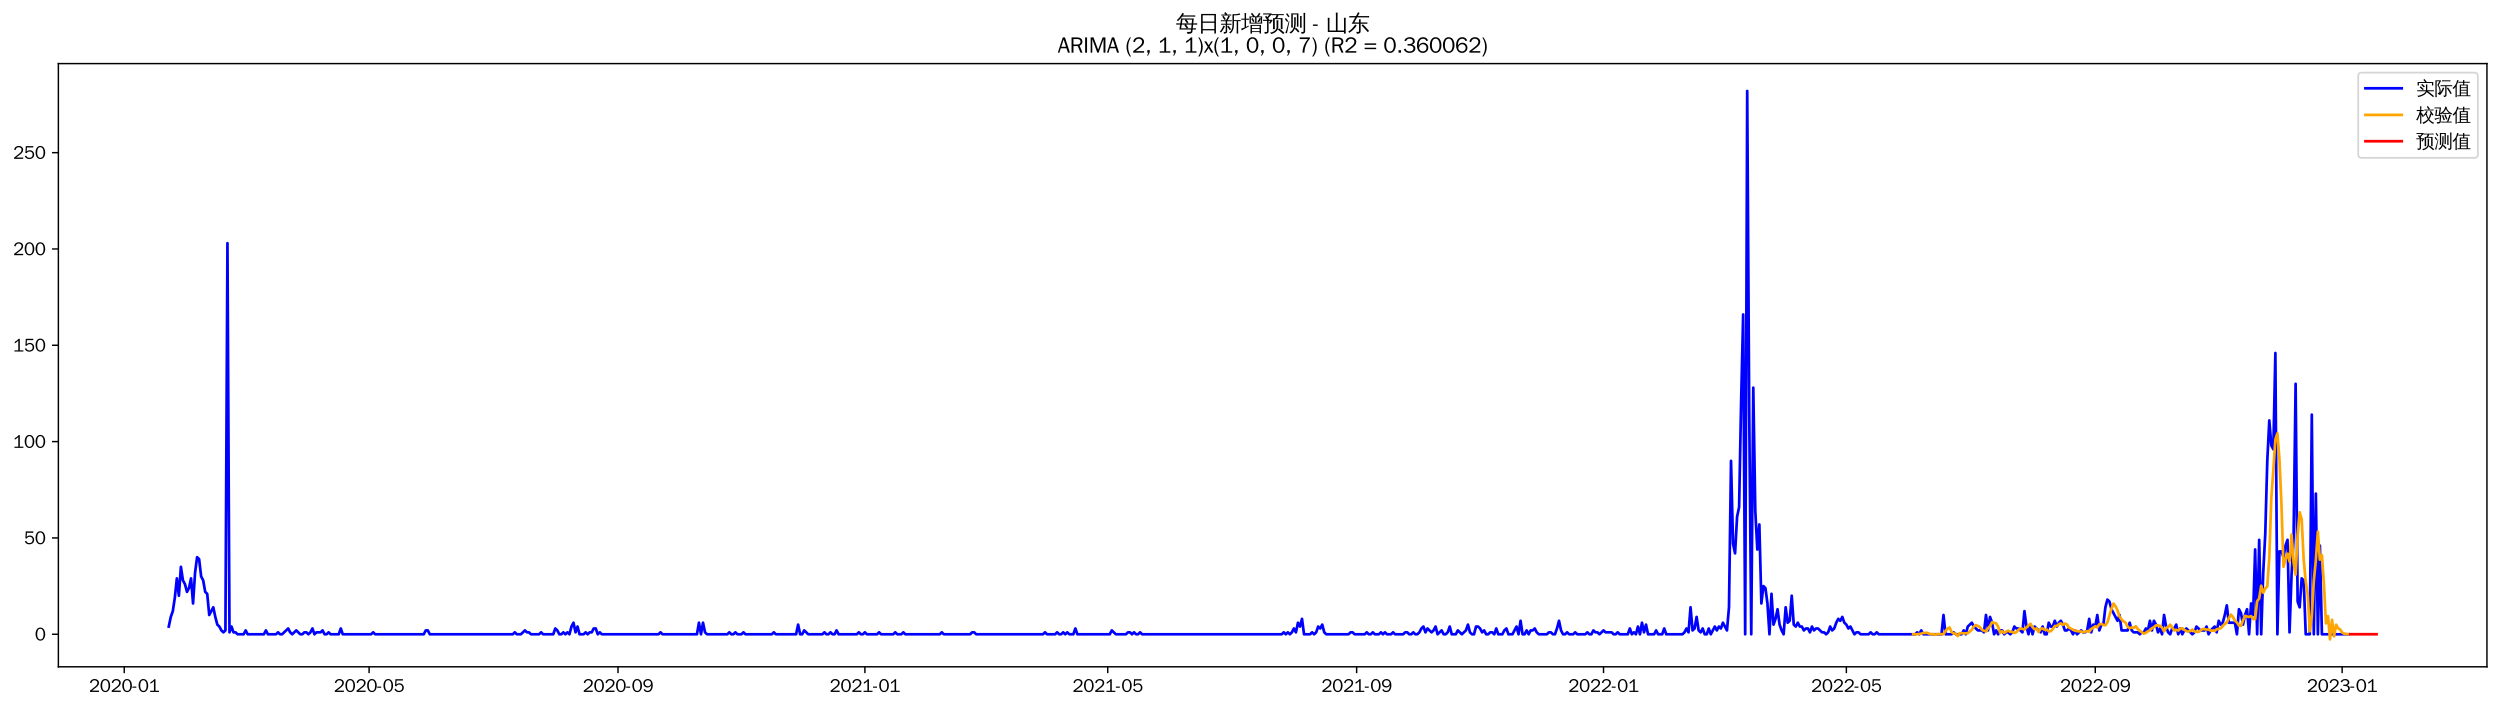 <?xml version="1.0" encoding="utf-8" standalone="no"?>
<!DOCTYPE svg PUBLIC "-//W3C//DTD SVG 1.1//EN"
  "http://www.w3.org/Graphics/SVG/1.1/DTD/svg11.dtd">
<svg xmlns:xlink="http://www.w3.org/1999/xlink" width="1378.591pt" height="390.418pt" viewBox="0 0 1378.591 390.418" xmlns="http://www.w3.org/2000/svg" version="1.1">
 <defs>
  <style type="text/css">*{stroke-linejoin: round; stroke-linecap: butt}</style>
 </defs>
 <g id="figure_1">
  <g id="patch_1">
   <path d="M 0 390.418 
L 1378.591 390.418 
L 1378.591 -0 
L 0 -0 
z
" style="fill: #ffffff"/>
  </g>
  <g id="axes_1">
   <g id="patch_2">
    <path d="M 32.191 367.701 
L 1371.391 367.701 
L 1371.391 35.061 
L 32.191 35.061 
z
" style="fill: #ffffff"/>
   </g>
   <g id="matplotlib.axis_1">
    <g id="xtick_1">
     <g id="line2d_1">
      <defs>
       <path id="mbb21e1fe14" d="M 0 0 
L 0 3.5 
" style="stroke: #000000; stroke-width: 0.8"/>
      </defs>
      <g>
       <use xlink:href="#mbb21e1fe14" x="68.513" y="367.701" style="stroke: #000000; stroke-width: 0.8"/>
      </g>
     </g>
     <g id="text_1">
      <!-- 2020-01 -->
      <g transform="translate(49.024 381.557)scale(0.1 -0.1)">
       <defs>
        <path id="WenQuanYiZenHei-32" d="M 3488 0 
L 369 0 
L 369 456 
L 2150 1850 
Q 2931 2463 2931 3144 
Q 2931 3619 2488 3863 
Q 2231 4013 1931 4013 
Q 1425 4013 1113 3619 
Q 894 3356 881 3013 
L 369 3169 
Q 531 3981 1213 4300 
Q 1544 4456 1950 4456 
Q 2631 4456 3088 4044 
L 3225 3888 
L 3350 3706 
Q 3481 3444 3481 3144 
Q 3481 2313 2519 1569 
L 1069 456 
L 3488 456 
L 3488 0 
z
" transform="scale(0.016)"/>
        <path id="WenQuanYiZenHei-30" d="M 3581 2175 
Q 3581 1288 3169 638 
Q 2713 -63 1938 -63 
Q 1025 -63 563 831 
Q 256 1425 256 2188 
Q 256 3188 700 3819 
Q 1138 4456 1888 4456 
Q 2863 4456 3306 3500 
Q 3581 2925 3581 2175 
z
M 3019 2100 
Q 3019 3356 2500 3806 
L 2350 3919 
Q 2144 4031 1888 4031 
Q 1100 4031 888 2956 
Q 819 2625 819 2225 
Q 819 1013 1338 569 
Q 1588 356 1938 356 
Q 2675 356 2925 1294 
Q 3019 1663 3019 2100 
z
" transform="scale(0.016)"/>
        <path id="WenQuanYiZenHei-2d" d="M 1363 1444 
L 0 1444 
L 0 1844 
L 1363 1844 
L 1363 1444 
z
" transform="scale(0.016)"/>
        <path id="WenQuanYiZenHei-31" d="M 3556 0 
L 488 0 
L 488 406 
L 1800 406 
L 1800 3725 
Q 1231 3125 588 2788 
L 588 3338 
Q 1456 3781 1931 4388 
L 2331 4388 
L 2331 406 
L 3556 406 
L 3556 0 
z
" transform="scale(0.016)"/>
       </defs>
       <use xlink:href="#WenQuanYiZenHei-32"/>
       <use xlink:href="#WenQuanYiZenHei-30" x="59.961"/>
       <use xlink:href="#WenQuanYiZenHei-32" x="119.922"/>
       <use xlink:href="#WenQuanYiZenHei-30" x="179.883"/>
       <use xlink:href="#WenQuanYiZenHei-2d" x="239.844"/>
       <use xlink:href="#WenQuanYiZenHei-30" x="269.824"/>
       <use xlink:href="#WenQuanYiZenHei-31" x="329.785"/>
      </g>
     </g>
    </g>
    <g id="xtick_2">
     <g id="line2d_2">
      <g>
       <use xlink:href="#mbb21e1fe14" x="203.538" y="367.701" style="stroke: #000000; stroke-width: 0.8"/>
      </g>
     </g>
     <g id="text_2">
      <!-- 2020-05 -->
      <g transform="translate(184.048 381.557)scale(0.1 -0.1)">
       <defs>
        <path id="WenQuanYiZenHei-35" d="M 3531 1488 
Q 3531 688 2913 250 
Q 2456 -63 1844 -63 
Q 1175 -63 706 350 
Q 413 613 306 975 
L 781 1131 
Q 1000 538 1569 406 
Q 1706 369 1856 369 
Q 2550 369 2850 869 
Q 3000 1131 3000 1494 
Q 3000 2056 2581 2356 
Q 2319 2538 1969 2538 
Q 1400 2538 1031 2075 
Q 981 2013 938 1938 
L 500 2031 
L 644 4388 
L 3244 4388 
L 3200 3919 
L 1044 3919 
L 950 2500 
Q 1431 2975 2006 2975 
Q 2713 2975 3163 2475 
Q 3531 2063 3531 1488 
z
" transform="scale(0.016)"/>
       </defs>
       <use xlink:href="#WenQuanYiZenHei-32"/>
       <use xlink:href="#WenQuanYiZenHei-30" x="59.961"/>
       <use xlink:href="#WenQuanYiZenHei-32" x="119.922"/>
       <use xlink:href="#WenQuanYiZenHei-30" x="179.883"/>
       <use xlink:href="#WenQuanYiZenHei-2d" x="239.844"/>
       <use xlink:href="#WenQuanYiZenHei-30" x="269.824"/>
       <use xlink:href="#WenQuanYiZenHei-35" x="329.785"/>
      </g>
     </g>
    </g>
    <g id="xtick_3">
     <g id="line2d_3">
      <g>
       <use xlink:href="#mbb21e1fe14" x="340.795" y="367.701" style="stroke: #000000; stroke-width: 0.8"/>
      </g>
     </g>
     <g id="text_3">
      <!-- 2020-09 -->
      <g transform="translate(321.305 381.557)scale(0.1 -0.1)">
       <defs>
        <path id="WenQuanYiZenHei-39" d="M 3544 2300 
Q 3544 1163 3019 513 
Q 2563 -63 1775 -63 
Q 956 -63 563 488 
Q 463 631 394 813 
L 838 975 
Q 1025 494 1550 388 
Q 1656 369 1775 369 
Q 2594 369 2900 1325 
Q 3044 1769 3038 2313 
L 3025 2313 
Q 2675 1638 1944 1544 
Q 1844 1531 1744 1531 
Q 1050 1531 625 2031 
Q 294 2419 294 2963 
Q 294 3656 813 4094 
Q 1238 4456 1819 4456 
Q 2988 4456 3381 3363 
Q 3544 2900 3544 2300 
z
M 2925 2994 
Q 2925 3563 2469 3844 
Q 2206 4006 1863 4006 
Q 1275 4006 988 3563 
Q 844 3344 825 3056 
Q 819 3006 819 2956 
Q 819 2413 1269 2131 
Q 1538 1963 1875 1963 
Q 2363 1963 2681 2350 
Q 2925 2638 2925 2994 
z
" transform="scale(0.016)"/>
       </defs>
       <use xlink:href="#WenQuanYiZenHei-32"/>
       <use xlink:href="#WenQuanYiZenHei-30" x="59.961"/>
       <use xlink:href="#WenQuanYiZenHei-32" x="119.922"/>
       <use xlink:href="#WenQuanYiZenHei-30" x="179.883"/>
       <use xlink:href="#WenQuanYiZenHei-2d" x="239.844"/>
       <use xlink:href="#WenQuanYiZenHei-30" x="269.824"/>
       <use xlink:href="#WenQuanYiZenHei-39" x="329.785"/>
      </g>
     </g>
    </g>
    <g id="xtick_4">
     <g id="line2d_4">
      <g>
       <use xlink:href="#mbb21e1fe14" x="476.935" y="367.701" style="stroke: #000000; stroke-width: 0.8"/>
      </g>
     </g>
     <g id="text_4">
      <!-- 2021-01 -->
      <g transform="translate(457.446 381.557)scale(0.1 -0.1)">
       <use xlink:href="#WenQuanYiZenHei-32"/>
       <use xlink:href="#WenQuanYiZenHei-30" x="59.961"/>
       <use xlink:href="#WenQuanYiZenHei-32" x="119.922"/>
       <use xlink:href="#WenQuanYiZenHei-31" x="179.883"/>
       <use xlink:href="#WenQuanYiZenHei-2d" x="239.844"/>
       <use xlink:href="#WenQuanYiZenHei-30" x="269.824"/>
       <use xlink:href="#WenQuanYiZenHei-31" x="329.785"/>
      </g>
     </g>
    </g>
    <g id="xtick_5">
     <g id="line2d_5">
      <g>
       <use xlink:href="#mbb21e1fe14" x="610.844" y="367.701" style="stroke: #000000; stroke-width: 0.8"/>
      </g>
     </g>
     <g id="text_5">
      <!-- 2021-05 -->
      <g transform="translate(591.354 381.557)scale(0.1 -0.1)">
       <use xlink:href="#WenQuanYiZenHei-32"/>
       <use xlink:href="#WenQuanYiZenHei-30" x="59.961"/>
       <use xlink:href="#WenQuanYiZenHei-32" x="119.922"/>
       <use xlink:href="#WenQuanYiZenHei-31" x="179.883"/>
       <use xlink:href="#WenQuanYiZenHei-2d" x="239.844"/>
       <use xlink:href="#WenQuanYiZenHei-30" x="269.824"/>
       <use xlink:href="#WenQuanYiZenHei-35" x="329.785"/>
      </g>
     </g>
    </g>
    <g id="xtick_6">
     <g id="line2d_6">
      <g>
       <use xlink:href="#mbb21e1fe14" x="748.101" y="367.701" style="stroke: #000000; stroke-width: 0.8"/>
      </g>
     </g>
     <g id="text_6">
      <!-- 2021-09 -->
      <g transform="translate(728.611 381.557)scale(0.1 -0.1)">
       <use xlink:href="#WenQuanYiZenHei-32"/>
       <use xlink:href="#WenQuanYiZenHei-30" x="59.961"/>
       <use xlink:href="#WenQuanYiZenHei-32" x="119.922"/>
       <use xlink:href="#WenQuanYiZenHei-31" x="179.883"/>
       <use xlink:href="#WenQuanYiZenHei-2d" x="239.844"/>
       <use xlink:href="#WenQuanYiZenHei-30" x="269.824"/>
       <use xlink:href="#WenQuanYiZenHei-39" x="329.785"/>
      </g>
     </g>
    </g>
    <g id="xtick_7">
     <g id="line2d_7">
      <g>
       <use xlink:href="#mbb21e1fe14" x="884.241" y="367.701" style="stroke: #000000; stroke-width: 0.8"/>
      </g>
     </g>
     <g id="text_7">
      <!-- 2022-01 -->
      <g transform="translate(864.752 381.557)scale(0.1 -0.1)">
       <use xlink:href="#WenQuanYiZenHei-32"/>
       <use xlink:href="#WenQuanYiZenHei-30" x="59.961"/>
       <use xlink:href="#WenQuanYiZenHei-32" x="119.922"/>
       <use xlink:href="#WenQuanYiZenHei-32" x="179.883"/>
       <use xlink:href="#WenQuanYiZenHei-2d" x="239.844"/>
       <use xlink:href="#WenQuanYiZenHei-30" x="269.824"/>
       <use xlink:href="#WenQuanYiZenHei-31" x="329.785"/>
      </g>
     </g>
    </g>
    <g id="xtick_8">
     <g id="line2d_8">
      <g>
       <use xlink:href="#mbb21e1fe14" x="1018.15" y="367.701" style="stroke: #000000; stroke-width: 0.8"/>
      </g>
     </g>
     <g id="text_8">
      <!-- 2022-05 -->
      <g transform="translate(998.66 381.557)scale(0.1 -0.1)">
       <use xlink:href="#WenQuanYiZenHei-32"/>
       <use xlink:href="#WenQuanYiZenHei-30" x="59.961"/>
       <use xlink:href="#WenQuanYiZenHei-32" x="119.922"/>
       <use xlink:href="#WenQuanYiZenHei-32" x="179.883"/>
       <use xlink:href="#WenQuanYiZenHei-2d" x="239.844"/>
       <use xlink:href="#WenQuanYiZenHei-30" x="269.824"/>
       <use xlink:href="#WenQuanYiZenHei-35" x="329.785"/>
      </g>
     </g>
    </g>
    <g id="xtick_9">
     <g id="line2d_9">
      <g>
       <use xlink:href="#mbb21e1fe14" x="1155.407" y="367.701" style="stroke: #000000; stroke-width: 0.8"/>
      </g>
     </g>
     <g id="text_9">
      <!-- 2022-09 -->
      <g transform="translate(1135.917 381.557)scale(0.1 -0.1)">
       <use xlink:href="#WenQuanYiZenHei-32"/>
       <use xlink:href="#WenQuanYiZenHei-30" x="59.961"/>
       <use xlink:href="#WenQuanYiZenHei-32" x="119.922"/>
       <use xlink:href="#WenQuanYiZenHei-32" x="179.883"/>
       <use xlink:href="#WenQuanYiZenHei-2d" x="239.844"/>
       <use xlink:href="#WenQuanYiZenHei-30" x="269.824"/>
       <use xlink:href="#WenQuanYiZenHei-39" x="329.785"/>
      </g>
     </g>
    </g>
    <g id="xtick_10">
     <g id="line2d_10">
      <g>
       <use xlink:href="#mbb21e1fe14" x="1291.547" y="367.701" style="stroke: #000000; stroke-width: 0.8"/>
      </g>
     </g>
     <g id="text_10">
      <!-- 2023-01 -->
      <g transform="translate(1272.058 381.557)scale(0.1 -0.1)">
       <defs>
        <path id="WenQuanYiZenHei-33" d="M 3588 1231 
Q 3588 494 2875 144 
Q 2450 -63 1925 -63 
Q 1044 -63 556 488 
Q 356 706 256 1000 
L 769 1169 
Q 994 375 1913 375 
Q 2631 375 2900 788 
Q 3019 975 3019 1231 
Q 3019 1638 2638 1881 
Q 2325 2081 1613 2069 
L 1338 2069 
L 1338 2494 
Q 1969 2494 2094 2506 
Q 2325 2544 2463 2613 
Q 2763 2756 2844 3100 
Q 2863 3169 2863 3244 
Q 2863 3744 2381 3944 
L 2163 4006 
Q 2056 4025 1931 4025 
Q 1388 4025 1075 3631 
Q 969 3488 906 3313 
L 419 3456 
Q 675 4150 1400 4369 
Q 1669 4456 1975 4456 
Q 2694 4456 3106 4050 
Q 3419 3744 3419 3275 
Q 3419 2813 3025 2513 
Q 2825 2356 2575 2319 
L 2575 2306 
Q 3181 2213 3450 1769 
Q 3588 1525 3588 1231 
z
" transform="scale(0.016)"/>
       </defs>
       <use xlink:href="#WenQuanYiZenHei-32"/>
       <use xlink:href="#WenQuanYiZenHei-30" x="59.961"/>
       <use xlink:href="#WenQuanYiZenHei-32" x="119.922"/>
       <use xlink:href="#WenQuanYiZenHei-33" x="179.883"/>
       <use xlink:href="#WenQuanYiZenHei-2d" x="239.844"/>
       <use xlink:href="#WenQuanYiZenHei-30" x="269.824"/>
       <use xlink:href="#WenQuanYiZenHei-31" x="329.785"/>
      </g>
     </g>
    </g>
   </g>
   <g id="matplotlib.axis_2">
    <g id="ytick_1">
     <g id="line2d_11">
      <defs>
       <path id="m1dc135c911" d="M 0 0 
L -3.5 0 
" style="stroke: #000000; stroke-width: 0.8"/>
      </defs>
      <g>
       <use xlink:href="#m1dc135c911" x="32.191" y="349.757" style="stroke: #000000; stroke-width: 0.8"/>
      </g>
     </g>
     <g id="text_11">
      <!-- 0 -->
      <g transform="translate(19.194 353.185)scale(0.1 -0.1)">
       <use xlink:href="#WenQuanYiZenHei-30"/>
      </g>
     </g>
    </g>
    <g id="ytick_2">
     <g id="line2d_12">
      <g>
       <use xlink:href="#m1dc135c911" x="32.191" y="296.641" style="stroke: #000000; stroke-width: 0.8"/>
      </g>
     </g>
     <g id="text_12">
      <!-- 50 -->
      <g transform="translate(13.197 300.069)scale(0.1 -0.1)">
       <use xlink:href="#WenQuanYiZenHei-35"/>
       <use xlink:href="#WenQuanYiZenHei-30" x="59.961"/>
      </g>
     </g>
    </g>
    <g id="ytick_3">
     <g id="line2d_13">
      <g>
       <use xlink:href="#m1dc135c911" x="32.191" y="243.524" style="stroke: #000000; stroke-width: 0.8"/>
      </g>
     </g>
     <g id="text_13">
      <!-- 100 -->
      <g transform="translate(7.2 246.952)scale(0.1 -0.1)">
       <use xlink:href="#WenQuanYiZenHei-31"/>
       <use xlink:href="#WenQuanYiZenHei-30" x="59.961"/>
       <use xlink:href="#WenQuanYiZenHei-30" x="119.922"/>
      </g>
     </g>
    </g>
    <g id="ytick_4">
     <g id="line2d_14">
      <g>
       <use xlink:href="#m1dc135c911" x="32.191" y="190.408" style="stroke: #000000; stroke-width: 0.8"/>
      </g>
     </g>
     <g id="text_14">
      <!-- 150 -->
      <g transform="translate(7.2 193.836)scale(0.1 -0.1)">
       <use xlink:href="#WenQuanYiZenHei-31"/>
       <use xlink:href="#WenQuanYiZenHei-35" x="59.961"/>
       <use xlink:href="#WenQuanYiZenHei-30" x="119.922"/>
      </g>
     </g>
    </g>
    <g id="ytick_5">
     <g id="line2d_15">
      <g>
       <use xlink:href="#m1dc135c911" x="32.191" y="137.292" style="stroke: #000000; stroke-width: 0.8"/>
      </g>
     </g>
     <g id="text_15">
      <!-- 200 -->
      <g transform="translate(7.2 140.72)scale(0.1 -0.1)">
       <use xlink:href="#WenQuanYiZenHei-32"/>
       <use xlink:href="#WenQuanYiZenHei-30" x="59.961"/>
       <use xlink:href="#WenQuanYiZenHei-30" x="119.922"/>
      </g>
     </g>
    </g>
    <g id="ytick_6">
     <g id="line2d_16">
      <g>
       <use xlink:href="#m1dc135c911" x="32.191" y="84.175" style="stroke: #000000; stroke-width: 0.8"/>
      </g>
     </g>
     <g id="text_16">
      <!-- 250 -->
      <g transform="translate(7.2 87.604)scale(0.1 -0.1)">
       <use xlink:href="#WenQuanYiZenHei-32"/>
       <use xlink:href="#WenQuanYiZenHei-35" x="59.961"/>
       <use xlink:href="#WenQuanYiZenHei-30" x="119.922"/>
      </g>
     </g>
    </g>
   </g>
   <g id="line2d_17">
    <path d="M 93.063 345.507 
L 94.179 340.196 
L 95.295 337.009 
L 96.411 329.573 
L 97.527 318.949 
L 98.643 328.51 
L 99.759 312.575 
L 100.875 320.012 
L 101.991 322.136 
L 103.107 326.386 
L 104.222 324.261 
L 105.338 318.949 
L 106.454 332.76 
L 107.57 315.762 
L 108.686 307.264 
L 109.802 308.326 
L 110.918 317.887 
L 112.034 320.012 
L 113.15 326.386 
L 114.266 327.448 
L 115.381 339.134 
L 117.613 334.884 
L 118.729 340.196 
L 119.845 344.445 
L 120.961 345.507 
L 122.077 347.632 
L 123.193 348.694 
L 124.309 347.632 
L 125.425 134.105 
L 126.541 348.694 
L 127.656 345.507 
L 128.772 348.694 
L 129.888 348.694 
L 131.004 349.757 
L 134.352 349.757 
L 135.468 347.632 
L 136.584 349.757 
L 145.511 349.757 
L 146.627 347.632 
L 147.743 349.757 
L 152.206 349.757 
L 153.322 348.694 
L 154.438 349.757 
L 155.554 349.757 
L 158.902 346.57 
L 160.018 348.694 
L 161.134 349.757 
L 163.365 347.632 
L 165.597 349.757 
L 166.713 349.757 
L 167.829 348.694 
L 168.945 348.694 
L 170.061 349.757 
L 171.177 348.694 
L 172.293 346.57 
L 173.409 349.757 
L 174.525 348.694 
L 176.756 348.694 
L 177.872 347.632 
L 178.988 349.757 
L 180.104 349.757 
L 181.22 348.694 
L 182.336 349.757 
L 186.8 349.757 
L 187.915 346.57 
L 189.031 349.757 
L 204.654 349.757 
L 205.77 348.694 
L 206.886 349.757 
L 233.668 349.757 
L 234.784 347.632 
L 235.899 347.632 
L 237.015 349.757 
L 282.768 349.757 
L 283.883 348.694 
L 284.999 349.757 
L 287.231 349.757 
L 289.463 347.632 
L 290.579 348.694 
L 291.695 348.694 
L 292.811 349.757 
L 297.274 349.757 
L 298.39 348.694 
L 299.506 349.757 
L 305.086 349.757 
L 306.202 346.57 
L 307.317 347.632 
L 308.433 349.757 
L 309.549 349.757 
L 310.665 348.694 
L 311.781 349.757 
L 312.897 348.694 
L 314.013 349.757 
L 315.129 345.507 
L 316.245 343.383 
L 317.361 348.694 
L 318.477 345.507 
L 319.592 349.757 
L 321.824 349.757 
L 322.94 348.694 
L 324.056 349.757 
L 325.172 348.694 
L 326.288 348.694 
L 327.404 346.57 
L 328.52 346.57 
L 329.636 349.757 
L 330.752 348.694 
L 331.867 349.757 
L 363.113 349.757 
L 364.229 348.694 
L 365.345 349.757 
L 384.315 349.757 
L 385.431 343.383 
L 386.547 349.757 
L 387.663 343.383 
L 388.779 348.694 
L 389.895 349.757 
L 401.054 349.757 
L 402.17 348.694 
L 403.286 349.757 
L 404.401 349.757 
L 405.517 348.694 
L 406.633 349.757 
L 408.865 349.757 
L 409.981 348.694 
L 411.097 349.757 
L 425.604 349.757 
L 426.72 348.694 
L 427.835 349.757 
L 438.995 349.757 
L 440.11 344.445 
L 441.226 349.757 
L 442.342 349.757 
L 443.458 347.632 
L 445.69 349.757 
L 453.501 349.757 
L 454.617 348.694 
L 455.733 349.757 
L 456.849 349.757 
L 457.965 348.694 
L 459.081 349.757 
L 460.197 349.757 
L 461.313 347.632 
L 462.429 349.757 
L 472.472 349.757 
L 473.588 348.694 
L 474.704 349.757 
L 475.819 349.757 
L 476.935 348.694 
L 478.051 349.757 
L 483.631 349.757 
L 484.747 348.694 
L 485.863 349.757 
L 492.558 349.757 
L 493.674 348.694 
L 494.79 349.757 
L 497.022 349.757 
L 498.138 348.694 
L 499.254 349.757 
L 518.224 349.757 
L 519.34 348.694 
L 520.456 349.757 
L 534.963 349.757 
L 536.078 348.694 
L 537.194 348.694 
L 538.31 349.757 
L 575.135 349.757 
L 576.251 348.694 
L 577.367 349.757 
L 581.831 349.757 
L 582.947 348.694 
L 584.062 349.757 
L 585.178 349.757 
L 586.294 348.694 
L 587.41 349.757 
L 588.526 348.694 
L 589.642 349.757 
L 591.874 349.757 
L 592.99 346.57 
L 594.106 349.757 
L 611.96 349.757 
L 613.076 347.632 
L 615.308 349.757 
L 620.887 349.757 
L 622.003 348.694 
L 623.119 348.694 
L 624.235 349.757 
L 625.351 348.694 
L 626.467 349.757 
L 627.583 349.757 
L 628.699 348.694 
L 629.815 349.757 
L 706.812 349.757 
L 707.928 348.694 
L 709.044 349.757 
L 710.16 348.694 
L 711.276 349.757 
L 712.392 348.694 
L 713.508 346.57 
L 714.624 348.694 
L 715.739 343.383 
L 716.855 345.507 
L 717.971 341.258 
L 719.087 349.757 
L 722.435 349.757 
L 723.551 348.694 
L 724.667 349.757 
L 725.783 348.694 
L 726.899 345.507 
L 728.014 346.57 
L 729.13 344.445 
L 730.246 348.694 
L 731.362 349.757 
L 743.637 349.757 
L 744.753 348.694 
L 745.869 348.694 
L 746.985 349.757 
L 752.564 349.757 
L 753.68 348.694 
L 754.796 349.757 
L 755.912 349.757 
L 757.028 348.694 
L 758.144 349.757 
L 760.376 349.757 
L 761.492 348.694 
L 762.608 349.757 
L 763.723 348.694 
L 764.839 349.757 
L 767.071 349.757 
L 768.187 348.694 
L 769.303 349.757 
L 773.767 349.757 
L 774.883 348.694 
L 775.998 348.694 
L 777.114 349.757 
L 778.23 349.757 
L 779.346 348.694 
L 780.462 349.757 
L 781.578 349.757 
L 782.694 348.694 
L 783.81 346.57 
L 784.926 345.507 
L 786.042 348.694 
L 787.158 346.57 
L 789.389 348.694 
L 790.505 347.632 
L 791.621 345.507 
L 792.737 349.757 
L 794.969 347.632 
L 796.085 349.757 
L 797.201 349.757 
L 798.317 348.694 
L 799.432 345.507 
L 800.548 349.757 
L 802.78 349.757 
L 803.896 347.632 
L 806.128 349.757 
L 808.36 347.632 
L 809.476 344.445 
L 810.592 348.694 
L 811.707 349.757 
L 812.823 349.757 
L 813.939 345.507 
L 815.055 345.507 
L 816.171 346.57 
L 817.287 348.694 
L 818.403 347.632 
L 819.519 349.757 
L 820.635 349.757 
L 821.751 348.694 
L 822.867 348.694 
L 823.982 349.757 
L 825.098 346.57 
L 826.214 349.757 
L 828.446 349.757 
L 829.562 347.632 
L 830.678 346.57 
L 831.794 349.757 
L 834.026 349.757 
L 836.257 345.507 
L 837.373 349.757 
L 838.489 342.321 
L 839.605 349.757 
L 840.721 349.757 
L 841.837 347.632 
L 842.953 349.757 
L 844.069 347.632 
L 845.185 347.632 
L 846.301 346.57 
L 847.416 348.694 
L 848.532 349.757 
L 852.996 349.757 
L 854.112 348.694 
L 855.228 348.694 
L 856.344 349.757 
L 857.46 349.757 
L 858.576 346.57 
L 859.691 342.321 
L 860.807 347.632 
L 861.923 349.757 
L 863.039 349.757 
L 864.155 348.694 
L 865.271 349.757 
L 867.503 349.757 
L 868.619 348.694 
L 869.735 349.757 
L 874.198 349.757 
L 875.314 348.694 
L 876.43 349.757 
L 877.546 349.757 
L 878.662 347.632 
L 879.778 348.694 
L 880.894 348.694 
L 882.01 349.757 
L 884.241 347.632 
L 885.357 348.694 
L 888.705 348.694 
L 889.821 349.757 
L 890.937 349.757 
L 892.053 348.694 
L 893.169 349.757 
L 897.632 349.757 
L 898.748 346.57 
L 899.864 349.757 
L 900.98 348.694 
L 902.096 349.757 
L 903.212 345.507 
L 904.328 349.757 
L 905.444 343.383 
L 906.56 348.694 
L 907.675 344.445 
L 908.791 349.757 
L 912.139 349.757 
L 913.255 347.632 
L 914.371 349.757 
L 916.603 349.757 
L 917.719 346.57 
L 918.835 349.757 
L 927.762 349.757 
L 928.878 348.694 
L 929.994 346.57 
L 931.11 348.694 
L 932.225 334.884 
L 933.341 347.632 
L 934.457 346.57 
L 935.573 340.196 
L 936.689 347.632 
L 937.805 348.694 
L 938.921 346.57 
L 940.037 349.757 
L 941.153 349.757 
L 942.269 346.57 
L 943.384 349.757 
L 945.616 345.507 
L 946.732 347.632 
L 947.848 345.507 
L 948.964 346.57 
L 950.08 343.383 
L 952.312 347.632 
L 953.428 334.884 
L 954.544 254.147 
L 955.659 299.827 
L 956.775 305.139 
L 957.891 284.955 
L 959.007 279.643 
L 960.123 221.215 
L 961.239 173.411 
L 962.355 349.757 
L 963.471 50.181 
L 964.587 227.589 
L 965.703 349.757 
L 966.819 213.779 
L 967.934 281.768 
L 969.05 303.014 
L 970.166 289.204 
L 971.282 332.76 
L 972.398 323.199 
L 973.514 324.261 
L 974.63 332.76 
L 975.746 349.757 
L 976.862 327.448 
L 977.978 344.445 
L 979.094 341.258 
L 980.209 335.947 
L 981.325 344.445 
L 982.441 347.632 
L 983.557 349.757 
L 984.673 334.884 
L 985.789 343.383 
L 986.905 342.321 
L 988.021 328.51 
L 989.137 344.445 
L 990.253 345.507 
L 991.368 343.383 
L 992.484 345.507 
L 993.6 345.507 
L 994.716 347.632 
L 995.832 346.57 
L 996.948 346.57 
L 998.064 348.694 
L 999.18 345.507 
L 1000.296 347.632 
L 1001.412 346.57 
L 1002.528 346.57 
L 1004.759 348.694 
L 1005.875 348.694 
L 1006.991 349.757 
L 1008.107 348.694 
L 1009.223 345.507 
L 1010.339 347.632 
L 1011.455 346.57 
L 1012.571 343.383 
L 1013.687 341.258 
L 1014.803 342.321 
L 1015.918 340.196 
L 1017.034 343.383 
L 1018.15 344.445 
L 1019.266 346.57 
L 1020.382 345.507 
L 1022.614 349.757 
L 1023.73 348.694 
L 1024.846 348.694 
L 1025.962 349.757 
L 1030.425 349.757 
L 1031.541 348.694 
L 1032.657 349.757 
L 1033.773 349.757 
L 1034.889 348.694 
L 1036.005 349.757 
L 1056.091 349.757 
L 1057.207 348.694 
L 1058.323 349.757 
L 1059.439 347.632 
L 1060.555 349.757 
L 1070.598 349.757 
L 1071.714 339.134 
L 1072.83 349.757 
L 1076.177 349.757 
L 1077.293 348.694 
L 1078.409 349.757 
L 1081.757 349.757 
L 1082.873 347.632 
L 1083.989 349.757 
L 1085.105 345.507 
L 1087.336 343.383 
L 1088.452 345.507 
L 1090.684 347.632 
L 1092.916 347.632 
L 1094.032 348.694 
L 1095.148 339.134 
L 1096.264 347.632 
L 1097.38 340.196 
L 1098.496 343.383 
L 1099.611 349.757 
L 1100.727 347.632 
L 1101.843 349.757 
L 1102.959 347.632 
L 1104.075 347.632 
L 1105.191 349.757 
L 1106.307 348.694 
L 1107.423 348.694 
L 1108.539 349.757 
L 1109.655 348.694 
L 1110.771 345.507 
L 1111.886 346.57 
L 1113.002 346.57 
L 1115.234 348.694 
L 1116.35 337.009 
L 1117.466 345.507 
L 1118.582 349.757 
L 1119.698 344.445 
L 1120.814 349.757 
L 1121.93 345.507 
L 1125.277 348.694 
L 1126.393 345.507 
L 1127.509 349.757 
L 1128.625 349.757 
L 1129.741 343.383 
L 1130.857 345.507 
L 1131.973 345.507 
L 1133.089 342.321 
L 1134.205 345.507 
L 1135.32 343.383 
L 1136.436 342.321 
L 1137.552 344.445 
L 1138.668 347.632 
L 1139.784 347.632 
L 1140.9 346.57 
L 1142.016 347.632 
L 1143.132 349.757 
L 1144.248 347.632 
L 1145.364 349.757 
L 1147.595 347.632 
L 1148.711 348.694 
L 1149.827 348.694 
L 1150.943 347.632 
L 1152.059 341.258 
L 1153.175 348.694 
L 1154.291 344.445 
L 1155.407 345.507 
L 1156.523 339.134 
L 1157.639 347.632 
L 1158.755 344.445 
L 1159.87 344.445 
L 1160.986 334.884 
L 1162.102 330.635 
L 1163.218 331.697 
L 1164.334 335.947 
L 1167.682 342.321 
L 1168.798 339.134 
L 1169.914 347.632 
L 1173.261 347.632 
L 1174.377 343.383 
L 1175.493 347.632 
L 1176.609 348.694 
L 1178.841 348.694 
L 1179.957 349.757 
L 1181.073 348.694 
L 1182.189 348.694 
L 1183.304 346.57 
L 1184.42 347.632 
L 1185.536 342.321 
L 1186.652 347.632 
L 1187.768 342.321 
L 1188.884 344.445 
L 1190 348.694 
L 1191.116 346.57 
L 1192.232 349.757 
L 1193.348 339.134 
L 1194.464 345.507 
L 1195.579 348.694 
L 1196.695 349.757 
L 1197.811 346.57 
L 1198.927 346.57 
L 1200.043 344.445 
L 1201.159 349.757 
L 1202.275 346.57 
L 1203.391 349.757 
L 1204.507 347.632 
L 1205.623 346.57 
L 1208.97 349.757 
L 1210.086 348.694 
L 1211.202 345.507 
L 1213.434 347.632 
L 1215.666 347.632 
L 1216.782 345.507 
L 1217.898 349.757 
L 1219.014 347.632 
L 1221.245 345.507 
L 1222.361 348.694 
L 1223.477 342.321 
L 1224.593 344.445 
L 1225.709 343.383 
L 1226.825 339.134 
L 1227.941 333.822 
L 1229.057 343.383 
L 1232.404 343.383 
L 1233.52 349.757 
L 1234.636 335.947 
L 1235.752 338.071 
L 1236.868 344.445 
L 1237.984 339.134 
L 1239.1 335.947 
L 1240.216 349.757 
L 1241.332 332.76 
L 1242.448 339.134 
L 1243.563 303.014 
L 1244.679 349.757 
L 1245.795 297.703 
L 1246.911 349.757 
L 1248.027 315.762 
L 1249.143 294.516 
L 1250.259 254.147 
L 1251.375 231.839 
L 1252.491 245.649 
L 1253.607 247.774 
L 1254.723 194.657 
L 1255.838 349.757 
L 1256.954 304.077 
L 1258.07 304.077 
L 1259.186 307.264 
L 1260.302 300.89 
L 1261.418 297.703 
L 1262.534 348.694 
L 1263.65 316.825 
L 1264.766 296.641 
L 1265.882 211.654 
L 1266.998 331.697 
L 1268.113 334.884 
L 1269.229 318.949 
L 1270.345 320.012 
L 1271.461 349.757 
L 1273.693 349.757 
L 1274.809 228.652 
L 1275.925 349.757 
L 1277.041 272.207 
L 1278.157 349.757 
L 1279.273 300.89 
L 1280.388 349.757 
L 1294.895 349.757 
L 1294.895 349.757 
" clip-path="url(#p115088a388)" style="fill: none; stroke: #0000ff; stroke-width: 1.5; stroke-linecap: square"/>
   </g>
   <g id="line2d_18">
    <path d="M 1054.975 349.757 
L 1057.207 349.757 
L 1059.439 349.441 
L 1060.555 349.018 
L 1062.787 348.971 
L 1063.902 349.489 
L 1065.018 349.801 
L 1066.134 349.702 
L 1067.25 349.978 
L 1068.366 349.659 
L 1071.714 349.722 
L 1072.83 347.91 
L 1073.946 346.597 
L 1075.062 346.041 
L 1076.177 348.491 
L 1077.293 349.326 
L 1078.409 349.427 
L 1079.525 350.75 
L 1080.641 349.134 
L 1082.873 349.237 
L 1085.105 349.201 
L 1087.336 347.276 
L 1088.452 345.456 
L 1089.568 344.72 
L 1090.684 345.167 
L 1091.8 345.872 
L 1092.916 347.247 
L 1094.032 347.834 
L 1095.148 348.221 
L 1096.264 346.446 
L 1097.38 345.233 
L 1098.496 343.15 
L 1099.611 343.5 
L 1100.727 343.698 
L 1101.843 345.607 
L 1102.959 348.994 
L 1104.075 348.077 
L 1105.191 349.037 
L 1106.307 348.263 
L 1107.423 347.76 
L 1108.539 348.414 
L 1109.655 348.44 
L 1110.771 349.068 
L 1111.886 348.6 
L 1113.002 347.332 
L 1114.118 346.569 
L 1115.234 346.752 
L 1116.35 347.15 
L 1118.582 344.867 
L 1119.698 344.008 
L 1120.814 345.861 
L 1121.93 346.995 
L 1123.046 346.561 
L 1124.161 348.5 
L 1125.277 346.753 
L 1126.393 346.551 
L 1127.509 347.295 
L 1128.625 347.158 
L 1129.741 348.198 
L 1130.857 348.085 
L 1131.973 346.868 
L 1133.089 345.207 
L 1134.205 345.162 
L 1135.32 344.252 
L 1136.436 343.758 
L 1137.552 344.535 
L 1138.668 343.831 
L 1139.784 344.329 
L 1140.9 346.055 
L 1143.132 347.237 
L 1144.248 347.768 
L 1145.364 348.046 
L 1147.595 348.237 
L 1148.711 348.653 
L 1150.943 348.012 
L 1152.059 348.384 
L 1153.175 346.844 
L 1155.407 345.364 
L 1156.523 345.961 
L 1157.639 344.265 
L 1158.755 344.035 
L 1159.87 344.626 
L 1160.986 344.778 
L 1162.102 343.19 
L 1164.334 335.691 
L 1165.45 332.804 
L 1166.566 334.269 
L 1167.682 336.544 
L 1168.798 340.115 
L 1169.914 341.629 
L 1171.03 342.676 
L 1172.145 343.358 
L 1173.261 345.607 
L 1174.377 346.403 
L 1175.493 346.008 
L 1176.609 346.275 
L 1177.725 345.342 
L 1178.841 346.861 
L 1179.957 347.8 
L 1182.189 349.45 
L 1183.304 348.937 
L 1184.42 348.145 
L 1185.536 347.616 
L 1186.652 346.411 
L 1187.768 345.815 
L 1188.884 344.846 
L 1190 344.9 
L 1191.116 345.112 
L 1192.232 346.048 
L 1193.348 348.151 
L 1194.464 346.2 
L 1195.579 345.798 
L 1196.695 344.464 
L 1198.927 347.65 
L 1200.043 347.319 
L 1201.159 347.686 
L 1202.275 346.739 
L 1203.391 346.392 
L 1204.507 347.315 
L 1205.623 348.007 
L 1206.739 348.269 
L 1207.854 347.969 
L 1208.97 347.119 
L 1210.086 348.222 
L 1212.318 348.485 
L 1214.55 346.86 
L 1215.666 346.937 
L 1216.782 347.16 
L 1217.898 347.14 
L 1219.014 347.765 
L 1220.129 347.752 
L 1221.245 347.917 
L 1222.361 347.009 
L 1223.477 346.8 
L 1224.593 346.428 
L 1226.825 344.086 
L 1227.941 343.285 
L 1229.057 340.955 
L 1230.173 338.915 
L 1231.289 340.136 
L 1232.404 342.301 
L 1233.52 343.221 
L 1234.636 344.971 
L 1235.752 345.135 
L 1236.868 342.117 
L 1237.984 339.596 
L 1239.1 339.989 
L 1240.216 340.194 
L 1241.332 339.756 
L 1242.448 341.353 
L 1243.563 341.395 
L 1244.679 331.572 
L 1245.795 330.004 
L 1246.911 322.96 
L 1248.027 326.831 
L 1249.143 324.559 
L 1250.259 323.337 
L 1251.375 307.397 
L 1252.491 274.525 
L 1253.607 259.199 
L 1254.723 242.298 
L 1255.838 238.966 
L 1256.954 252.917 
L 1258.07 277.917 
L 1259.186 312.556 
L 1260.302 308.42 
L 1261.418 305.342 
L 1262.534 309.66 
L 1263.65 294.781 
L 1264.766 310.036 
L 1265.882 316.859 
L 1266.998 294.902 
L 1268.113 282.475 
L 1269.229 286.365 
L 1270.345 308.696 
L 1271.461 320.603 
L 1272.577 328.032 
L 1273.693 348.104 
L 1274.809 339.774 
L 1275.925 320.256 
L 1277.041 308.884 
L 1278.157 293.107 
L 1279.273 308.625 
L 1280.388 306.155 
L 1281.504 322.321 
L 1282.62 343.759 
L 1283.736 339.765 
L 1284.852 352.581 
L 1285.968 341.781 
L 1287.084 350.927 
L 1288.2 344.484 
L 1289.316 346.472 
L 1290.432 347.086 
L 1291.547 348.847 
L 1292.663 349.447 
L 1293.779 349.651 
L 1294.895 349.721 
L 1294.895 349.721 
" clip-path="url(#p115088a388)" style="fill: none; stroke: #ffa500; stroke-width: 1.5; stroke-linecap: square"/>
   </g>
   <g id="line2d_19">
    <path d="M 1296.011 349.745 
L 1297.127 349.751 
L 1298.243 349.751 
L 1299.359 349.749 
L 1300.475 349.75 
L 1301.591 349.75 
L 1302.707 349.75 
L 1303.822 349.751 
L 1304.938 349.751 
L 1306.054 349.751 
L 1307.17 349.751 
L 1308.286 349.751 
L 1309.402 349.751 
L 1310.518 349.751 
" clip-path="url(#p115088a388)" style="fill: none; stroke: #ff0000; stroke-width: 1.5; stroke-linecap: square"/>
   </g>
   <g id="patch_3">
    <path d="M 32.191 367.701 
L 32.191 35.061 
" style="fill: none; stroke: #000000; stroke-width: 0.8; stroke-linejoin: miter; stroke-linecap: square"/>
   </g>
   <g id="patch_4">
    <path d="M 1371.391 367.701 
L 1371.391 35.061 
" style="fill: none; stroke: #000000; stroke-width: 0.8; stroke-linejoin: miter; stroke-linecap: square"/>
   </g>
   <g id="patch_5">
    <path d="M 32.191 367.701 
L 1371.391 367.701 
" style="fill: none; stroke: #000000; stroke-width: 0.8; stroke-linejoin: miter; stroke-linecap: square"/>
   </g>
   <g id="patch_6">
    <path d="M 32.191 35.061 
L 1371.391 35.061 
" style="fill: none; stroke: #000000; stroke-width: 0.8; stroke-linejoin: miter; stroke-linecap: square"/>
   </g>
   <g id="text_17">
    <!-- 每日新增预测 - 山东 -->
    <g transform="translate(648.393 17.042)scale(0.12 -0.12)">
     <defs>
      <path id="WenQuanYiZenHei-6bcf" d="M 6138 2181 
Q 6113 1988 6138 1800 
Q 5788 1819 5438 1819 
L 4975 1819 
L 4863 738 
L 5806 738 
L 5806 394 
L 4831 394 
L 4775 -144 
Q 4719 -563 4350 -725 
Q 4013 -856 3550 -825 
L 3288 -819 
Q 3331 -663 3275 -519 
Q 3219 -375 3113 -288 
Q 3381 -313 3759 -303 
Q 4138 -294 4231 -238 
Q 4338 -163 4350 88 
L 4381 394 
L 1025 394 
L 1244 1819 
L 813 1819 
Q 463 1819 113 1800 
Q 138 1988 113 2181 
Q 463 2163 813 2163 
L 1294 2163 
L 1488 3431 
L 1488 3581 
L 1506 3581 
L 1513 3613 
L 1713 3581 
L 5156 3581 
L 5013 2163 
L 5438 2163 
Q 5788 2163 6138 2181 
z
M 5588 4463 
Q 5569 4269 5588 4081 
Q 5244 4100 4894 4100 
L 1813 4100 
Q 1344 3463 606 2788 
Q 481 2988 256 3069 
Q 744 3494 1116 3972 
Q 1488 4450 1919 5181 
Q 2119 5044 2344 4950 
Q 2213 4688 2050 4444 
L 4894 4444 
Q 5238 4444 5588 4463 
z
M 2844 3238 
L 1906 3238 
L 1744 2163 
L 3244 2163 
L 2581 3038 
L 2844 3238 
z
M 3250 2163 
L 4563 2163 
L 4669 3238 
L 3044 3238 
L 3638 2456 
L 3250 2163 
z
M 2944 1819 
Q 3275 1394 3550 938 
L 3213 738 
L 4419 738 
L 4525 1819 
L 2944 1819 
z
M 2656 1819 
L 1694 1819 
L 1525 738 
L 3094 738 
Q 2806 1219 2450 1650 
L 2656 1819 
z
" transform="scale(0.016)"/>
      <path id="WenQuanYiZenHei-65e5" d="M 1494 -775 
Q 1244 -750 988 -775 
Q 1013 -313 1013 156 
L 1013 4875 
L 5269 4875 
L 5269 -763 
L 4813 -763 
L 4813 156 
L 1469 156 
Q 1469 -313 1494 -775 
z
M 4813 2700 
L 4813 4500 
L 1469 4500 
L 1469 2700 
L 4813 2700 
z
M 4813 531 
L 4813 2325 
L 1469 2325 
L 1469 531 
L 4813 531 
z
" transform="scale(0.016)"/>
      <path id="WenQuanYiZenHei-65b0" d="M 5419 -763 
Q 5188 -738 4963 -763 
Q 4981 -344 4981 75 
L 4981 2819 
L 4188 2819 
L 4188 1706 
Q 4188 63 3163 -738 
Q 3019 -519 2769 -469 
Q 3769 131 3769 1706 
L 3769 4769 
L 3875 4769 
L 3844 4831 
L 4294 4781 
Q 4438 4769 4894 4816 
Q 5350 4863 5512 4931 
Q 5675 5000 5763 5094 
Q 5850 4881 5981 4694 
Q 5713 4544 5263 4519 
L 4188 4438 
L 4188 3100 
L 5563 3100 
Q 5850 3100 6131 3113 
Q 6119 2956 6131 2806 
L 5394 2819 
L 5394 75 
Q 5394 -344 5419 -763 
z
M 2981 213 
Q 2656 744 2256 1225 
L 2606 1513 
Q 3025 1006 3369 450 
L 2981 213 
z
M 1169 1525 
Q 1375 1419 1594 1363 
Q 1281 488 469 -469 
Q 331 -300 119 -244 
Q 575 263 888 900 
Q 1038 1206 1169 1525 
z
M 1825 6 
L 1825 1769 
L 1081 1769 
Q 794 1769 513 1756 
Q 525 1913 513 2063 
Q 794 2050 1081 2050 
L 1825 2050 
L 1825 2775 
L 994 2775 
Q 706 2775 425 2763 
Q 438 2919 425 3075 
Q 706 3056 994 3056 
L 1825 3056 
L 1825 3088 
L 1906 3088 
Q 2288 3656 2588 4381 
Q 2794 4269 3013 4206 
Q 2800 3675 2381 3056 
L 3013 3056 
Q 3294 3056 3581 3075 
Q 3563 2919 3581 2763 
Q 3294 2775 3013 2775 
L 2238 2775 
L 2238 2050 
L 2925 2050 
Q 3206 2050 3494 2063 
Q 3475 1913 3494 1756 
Q 3206 1769 2925 1769 
L 2238 1769 
L 2238 -156 
Q 2238 -413 2075 -581 
Q 1844 -794 1306 -794 
Q 1363 -519 1188 -288 
Q 1338 -313 1534 -316 
Q 1731 -319 1778 -278 
Q 1825 -238 1825 6 
z
M 1875 3388 
L 1500 3131 
L 825 4088 
L 1200 4350 
L 1875 3388 
z
M 3419 4713 
Q 3400 4563 3419 4406 
Q 3131 4419 2850 4419 
L 1125 4419 
Q 838 4419 556 4406 
Q 569 4563 556 4713 
Q 838 4700 1125 4700 
L 1763 4700 
L 1388 5088 
L 1719 5406 
L 2288 4813 
L 2175 4700 
L 2850 4700 
Q 3131 4700 3419 4713 
z
" transform="scale(0.016)"/>
      <path id="WenQuanYiZenHei-589e" d="M 3138 -769 
Q 2913 -744 2688 -769 
Q 2706 -356 2706 56 
L 2706 1719 
L 5706 1719 
L 5706 -756 
L 5300 -756 
L 5300 -338 
L 3119 -338 
Q 3125 -550 3138 -769 
z
M 5113 3569 
Q 5344 3606 5563 3688 
Q 5669 3175 5256 2694 
Q 5113 2519 4975 2506 
Q 4831 2725 4588 2813 
Q 4806 2831 4997 3068 
Q 5188 3306 5113 3569 
z
M 3850 2763 
L 3469 2538 
L 2925 3456 
L 3313 3681 
L 3850 2763 
z
M 2400 2100 
Q 2469 3138 2400 4175 
L 3413 4175 
Q 3138 4550 2825 4888 
L 3156 5194 
Q 3581 4725 3938 4206 
L 3900 4175 
L 4456 4175 
Q 4863 4575 5131 5163 
Q 5325 5044 5538 4975 
Q 5369 4575 5013 4175 
L 6056 4175 
Q 5981 3138 6056 2100 
L 2400 2100 
z
M 5300 806 
L 5300 1450 
L 3113 1450 
Q 3113 1125 3113 806 
L 5300 806 
z
M 5300 563 
L 3113 563 
L 3113 -94 
L 5300 -94 
L 5300 563 
z
M 4431 3913 
L 4431 2363 
L 5650 2363 
L 5650 3913 
L 4756 3913 
L 4700 3856 
Q 4681 3888 4656 3913 
L 4431 3913 
z
M 4025 3913 
L 2806 3913 
L 2806 2363 
L 4025 2363 
L 4025 3913 
z
M -31 625 
Q 506 763 1006 975 
L 1006 3206 
L 669 3206 
Q 369 3206 75 3188 
Q 94 3356 75 3531 
Q 369 3513 669 3513 
L 1006 3513 
L 1006 4263 
Q 1006 4700 981 5131 
Q 1206 5106 1431 5131 
Q 1413 4700 1413 4263 
L 1413 3513 
L 2238 3531 
Q 2219 3356 2238 3188 
L 1413 3206 
L 1413 1163 
L 2150 1531 
L 2194 1256 
Q 1269 775 813 519 
L 194 144 
Q 138 438 -31 625 
z
" transform="scale(0.016)"/>
      <path id="WenQuanYiZenHei-9884" d="M 1206 19 
L 1206 2888 
L 669 2888 
Q 356 2888 50 2869 
Q 63 3044 50 3213 
Q 363 3194 669 3194 
L 1250 3194 
Q 950 3631 606 4031 
L 963 4338 
L 1263 3975 
L 1913 4719 
L 731 4719 
Q 419 4719 106 4706 
Q 125 4875 106 5044 
Q 419 5031 731 5031 
L 2481 5031 
L 2544 4663 
Q 2394 4613 2256 4466 
Q 2119 4319 1525 3631 
Q 1656 3444 1788 3250 
L 1700 3194 
L 2700 3194 
L 2763 2825 
Q 2656 2819 2613 2763 
L 2100 2038 
L 1750 2288 
L 2175 2888 
L 1638 2888 
L 1638 -150 
Q 1638 -525 1363 -669 
Q 1075 -819 525 -813 
Q 594 -513 388 -294 
Q 575 -313 837 -316 
Q 1100 -319 1153 -272 
Q 1206 -225 1206 19 
z
M 5813 -888 
Q 5100 -225 4306 375 
L 4669 719 
Q 5481 106 6219 -575 
L 5813 -888 
z
M 2375 -906 
Q 2294 -631 2025 -506 
Q 2769 -431 3353 19 
Q 3938 469 3938 1069 
L 3938 2200 
Q 3938 2625 3913 3050 
Q 4188 3025 4456 3050 
Q 4431 2625 4431 2200 
L 4431 1069 
Q 4431 681 4225 319 
Q 3644 -606 2375 -906 
z
M 3444 488 
Q 3169 513 2894 488 
Q 2919 913 2919 1338 
L 2919 3675 
Q 3219 3675 3525 3675 
Q 3750 4013 3931 4525 
L 3238 4525 
Q 2888 4525 2538 4513 
Q 2556 4669 2538 4831 
Q 2888 4813 3238 4813 
L 5313 4813 
Q 5663 4813 6006 4831 
Q 5988 4669 6006 4513 
Q 5663 4525 5313 4525 
L 4481 4525 
Q 4388 4088 4088 3675 
L 5644 3675 
L 5644 513 
L 5144 513 
L 5144 3388 
L 3894 3388 
L 3875 3363 
Q 3863 3375 3844 3388 
Q 3631 3388 3413 3388 
L 3419 1338 
Q 3419 913 3444 488 
z
" transform="scale(0.016)"/>
      <path id="WenQuanYiZenHei-6d4b" d="M 5450 138 
L 5450 4306 
Q 5450 4750 5425 5188 
Q 5663 5163 5906 5188 
Q 5881 4750 5881 4306 
L 5881 -38 
Q 5888 -569 5519 -719 
Q 5194 -831 4825 -813 
Q 4894 -519 4694 -281 
Q 4869 -306 5094 -309 
Q 5319 -313 5384 -256 
Q 5450 -200 5450 138 
z
M 4900 938 
Q 4663 963 4419 938 
Q 4444 1375 4444 1819 
L 4444 3381 
Q 4444 3819 4419 4263 
Q 4663 4238 4900 4263 
Q 4875 3819 4875 3381 
L 4875 1819 
Q 4875 1375 4900 938 
z
M 2750 2025 
L 2750 3038 
Q 2750 3481 2725 3919 
Q 2963 3894 3206 3919 
Q 3181 3481 3181 3038 
L 3181 2025 
Q 3181 1263 2919 625 
L 3231 956 
Q 3781 431 4256 -150 
L 3888 -456 
Q 3431 106 2906 600 
Q 2531 -288 1738 -769 
Q 1606 -519 1338 -450 
Q 1988 -156 2369 478 
Q 2750 1113 2750 2025 
z
M 2363 969 
Q 2119 994 1881 969 
Q 1906 1406 1906 1850 
L 1906 5038 
L 3956 5031 
L 3956 1200 
L 3525 1200 
L 3525 4713 
L 2338 4713 
L 2338 1850 
Q 2338 1406 2363 969 
z
M 663 -738 
Q 481 -588 206 -575 
Q 400 -69 606 581 
Q 813 1231 1200 2838 
L 1381 2706 
L 875 338 
L 663 -738 
z
M 1006 2856 
L 731 2550 
L 75 3400 
L 350 3713 
L 1006 2856 
z
M 1088 3913 
Q 781 4388 425 4800 
L 694 5125 
Q 1069 4688 1388 4188 
L 1088 3913 
z
" transform="scale(0.016)"/>
      <path id="WenQuanYiZenHei-20" transform="scale(0.016)"/>
      <path id="WenQuanYiZenHei-5c71" d="M 5675 -769 
Q 5419 -738 5156 -769 
Q 5169 -538 5175 -306 
L 531 -306 
L 531 2806 
Q 531 3288 506 3769 
Q 769 3744 1025 3769 
Q 1000 3288 1000 2806 
L 1000 113 
L 2856 113 
L 2856 4300 
Q 2856 4781 2831 5263 
Q 3094 5231 3350 5263 
Q 3331 4781 3331 4300 
L 3331 113 
L 5181 113 
L 5181 2806 
Q 5181 3288 5156 3769 
Q 5419 3744 5675 3769 
Q 5656 3288 5656 2806 
L 5656 194 
Q 5656 -288 5675 -769 
z
" transform="scale(0.016)"/>
      <path id="WenQuanYiZenHei-4e1c" d="M 6131 -19 
L 5750 -350 
L 4888 625 
L 3988 1563 
L 4344 1919 
L 5256 969 
L 6131 -19 
z
M 2144 1825 
Q 2344 1669 2569 1556 
Q 1850 350 438 -563 
Q 338 -338 131 -219 
Q 738 156 1194 622 
Q 1650 1088 2144 1825 
z
M 3244 2050 
L 1150 2050 
L 2163 3881 
L 1219 3881 
Q 838 3881 456 3863 
Q 481 4069 456 4275 
Q 838 4256 1219 4256 
L 2369 4256 
L 2538 4556 
Q 2763 4963 2969 5381 
Q 3175 5238 3406 5138 
Q 3163 4744 2938 4331 
L 2894 4256 
L 5375 4256 
Q 5756 4256 6138 4275 
Q 6113 4069 6138 3863 
Q 5756 3881 5375 3881 
L 2688 3881 
L 1881 2425 
L 3244 2425 
Q 3244 2881 3225 3338 
Q 3475 3313 3725 3338 
Q 3706 2881 3706 2425 
L 5650 2425 
L 5650 2050 
L 3706 2050 
L 3706 -119 
Q 3706 -506 3419 -663 
Q 3113 -831 2575 -825 
Q 2644 -513 2431 -269 
Q 2619 -294 2875 -297 
Q 3131 -300 3188 -250 
Q 3244 -194 3244 63 
L 3244 2050 
z
" transform="scale(0.016)"/>
     </defs>
     <use xlink:href="#WenQuanYiZenHei-6bcf"/>
     <use xlink:href="#WenQuanYiZenHei-65e5" x="100"/>
     <use xlink:href="#WenQuanYiZenHei-65b0" x="200"/>
     <use xlink:href="#WenQuanYiZenHei-589e" x="300"/>
     <use xlink:href="#WenQuanYiZenHei-9884" x="400"/>
     <use xlink:href="#WenQuanYiZenHei-6d4b" x="500"/>
     <use xlink:href="#WenQuanYiZenHei-20" x="600"/>
     <use xlink:href="#WenQuanYiZenHei-2d" x="629.98"/>
     <use xlink:href="#WenQuanYiZenHei-20" x="659.961"/>
     <use xlink:href="#WenQuanYiZenHei-5c71" x="689.941"/>
     <use xlink:href="#WenQuanYiZenHei-4e1c" x="789.941"/>
    </g>
    <!-- ARIMA (2, 1, 1)x(1, 0, 0, 7) (R2 = 0.360062) -->
    <g transform="translate(583.183 29.061)scale(0.12 -0.12)">
     <defs>
      <path id="WenQuanYiZenHei-41" d="M 3550 0 
L 2988 0 
L 2550 1281 
L 919 1281 
L 531 0 
L 69 0 
L 1494 4388 
L 2125 4388 
L 3550 0 
z
M 2425 1694 
L 1756 3800 
L 1075 1694 
L 2425 1694 
z
" transform="scale(0.016)"/>
      <path id="WenQuanYiZenHei-52" d="M 3675 0 
L 3100 0 
L 2288 1900 
L 1069 1900 
L 1069 0 
L 519 0 
L 519 4388 
L 2163 4388 
Q 3006 4388 3400 3900 
Q 3581 3663 3625 3325 
Q 3631 3250 3631 3163 
Q 3631 2594 3219 2244 
Q 3038 2100 2813 2038 
L 3675 0 
z
M 3081 3169 
Q 3081 3825 2356 3906 
Q 2263 3919 2163 3919 
L 1069 3919 
L 1069 2350 
L 2100 2350 
Q 2906 2350 3044 2919 
Q 3081 3031 3081 3169 
z
" transform="scale(0.016)"/>
      <path id="WenQuanYiZenHei-49" d="M 1100 0 
L 550 0 
L 550 4388 
L 1100 4388 
L 1100 0 
z
" transform="scale(0.016)"/>
      <path id="WenQuanYiZenHei-4d" d="M 4756 0 
L 4206 0 
L 4206 3831 
L 4181 3831 
L 2788 0 
L 2419 0 
L 1000 3831 
L 975 3831 
L 975 0 
L 513 0 
L 513 4388 
L 1331 4388 
L 2656 875 
L 3950 4388 
L 4756 4388 
L 4756 0 
z
" transform="scale(0.016)"/>
      <path id="WenQuanYiZenHei-28" d="M 1606 -1094 
L 1275 -1094 
Q 475 -100 338 1231 
Q 319 1438 319 1656 
Q 319 3031 1156 4244 
Q 1213 4313 1269 4388 
L 1600 4388 
Q 806 3169 794 1681 
Q 794 188 1606 -1094 
z
" transform="scale(0.016)"/>
      <path id="WenQuanYiZenHei-2c" d="M 1363 75 
L 881 -825 
L 606 -825 
L 994 0 
L 656 0 
L 656 738 
L 1363 738 
L 1363 75 
z
" transform="scale(0.016)"/>
      <path id="WenQuanYiZenHei-29" d="M 1600 1656 
Q 1600 306 869 -788 
Q 769 -950 644 -1094 
L 313 -1094 
Q 1125 188 1125 1681 
Q 1125 3169 338 4363 
Q 325 4375 319 4388 
L 650 4388 
Q 1525 3231 1594 1863 
Q 1600 1763 1600 1656 
z
" transform="scale(0.016)"/>
      <path id="WenQuanYiZenHei-78" d="M 2806 0 
L 2213 0 
L 1394 1319 
L 544 0 
L 50 0 
L 1144 1681 
L 163 3250 
L 744 3250 
L 1431 2138 
L 2144 3250 
L 2631 3250 
L 1681 1794 
L 2806 0 
z
" transform="scale(0.016)"/>
      <path id="WenQuanYiZenHei-37" d="M 3400 4056 
Q 1838 2175 1838 0 
L 1275 0 
Q 1269 1438 2056 2825 
Q 2381 3400 2825 3913 
L 444 3913 
L 500 4388 
L 3400 4388 
L 3400 4056 
z
" transform="scale(0.016)"/>
      <path id="WenQuanYiZenHei-3d" d="M 3569 2256 
L 263 2256 
L 263 2675 
L 3569 2675 
L 3569 2256 
z
M 3569 1019 
L 263 1019 
L 263 1431 
L 3569 1431 
L 3569 1019 
z
" transform="scale(0.016)"/>
      <path id="WenQuanYiZenHei-2e" d="M 1344 0 
L 631 0 
L 631 725 
L 1344 725 
L 1344 0 
z
" transform="scale(0.016)"/>
      <path id="WenQuanYiZenHei-36" d="M 3550 1431 
Q 3550 725 3006 288 
Q 2581 -63 1994 -63 
Q 1013 -63 563 825 
Q 288 1363 288 2081 
Q 288 3294 856 3938 
Q 1319 4456 2075 4456 
Q 2969 4456 3363 3756 
Q 3431 3631 3481 3481 
L 2988 3350 
Q 2750 3994 2075 4006 
Q 1056 4006 844 2669 
Q 794 2356 794 1981 
L 806 1981 
Q 1006 2506 1544 2744 
Q 1819 2869 2119 2869 
Q 2788 2869 3213 2375 
Q 3550 1975 3550 1431 
z
M 3038 1406 
Q 3038 1906 2656 2213 
Q 2381 2431 2038 2431 
Q 1525 2431 1181 2044 
Q 919 1744 919 1356 
Q 919 881 1344 581 
Q 1631 375 1981 375 
Q 2519 375 2838 781 
Q 3038 1050 3038 1406 
z
" transform="scale(0.016)"/>
     </defs>
     <use xlink:href="#WenQuanYiZenHei-41"/>
     <use xlink:href="#WenQuanYiZenHei-52" x="55.957"/>
     <use xlink:href="#WenQuanYiZenHei-49" x="117.871"/>
     <use xlink:href="#WenQuanYiZenHei-4d" x="143.848"/>
     <use xlink:href="#WenQuanYiZenHei-41" x="225.781"/>
     <use xlink:href="#WenQuanYiZenHei-20" x="281.738"/>
     <use xlink:href="#WenQuanYiZenHei-28" x="311.719"/>
     <use xlink:href="#WenQuanYiZenHei-32" x="341.699"/>
     <use xlink:href="#WenQuanYiZenHei-2c" x="401.66"/>
     <use xlink:href="#WenQuanYiZenHei-20" x="431.641"/>
     <use xlink:href="#WenQuanYiZenHei-31" x="461.621"/>
     <use xlink:href="#WenQuanYiZenHei-2c" x="521.582"/>
     <use xlink:href="#WenQuanYiZenHei-20" x="551.562"/>
     <use xlink:href="#WenQuanYiZenHei-31" x="581.543"/>
     <use xlink:href="#WenQuanYiZenHei-29" x="641.504"/>
     <use xlink:href="#WenQuanYiZenHei-78" x="671.484"/>
     <use xlink:href="#WenQuanYiZenHei-28" x="715.43"/>
     <use xlink:href="#WenQuanYiZenHei-31" x="745.41"/>
     <use xlink:href="#WenQuanYiZenHei-2c" x="805.371"/>
     <use xlink:href="#WenQuanYiZenHei-20" x="835.352"/>
     <use xlink:href="#WenQuanYiZenHei-30" x="865.332"/>
     <use xlink:href="#WenQuanYiZenHei-2c" x="925.293"/>
     <use xlink:href="#WenQuanYiZenHei-20" x="955.273"/>
     <use xlink:href="#WenQuanYiZenHei-30" x="985.254"/>
     <use xlink:href="#WenQuanYiZenHei-2c" x="1045.215"/>
     <use xlink:href="#WenQuanYiZenHei-20" x="1075.195"/>
     <use xlink:href="#WenQuanYiZenHei-37" x="1105.176"/>
     <use xlink:href="#WenQuanYiZenHei-29" x="1165.137"/>
     <use xlink:href="#WenQuanYiZenHei-20" x="1195.117"/>
     <use xlink:href="#WenQuanYiZenHei-28" x="1225.098"/>
     <use xlink:href="#WenQuanYiZenHei-52" x="1255.078"/>
     <use xlink:href="#WenQuanYiZenHei-32" x="1316.992"/>
     <use xlink:href="#WenQuanYiZenHei-20" x="1376.953"/>
     <use xlink:href="#WenQuanYiZenHei-3d" x="1406.934"/>
     <use xlink:href="#WenQuanYiZenHei-20" x="1466.895"/>
     <use xlink:href="#WenQuanYiZenHei-30" x="1496.875"/>
     <use xlink:href="#WenQuanYiZenHei-2e" x="1556.836"/>
     <use xlink:href="#WenQuanYiZenHei-33" x="1586.816"/>
     <use xlink:href="#WenQuanYiZenHei-36" x="1646.777"/>
     <use xlink:href="#WenQuanYiZenHei-30" x="1706.738"/>
     <use xlink:href="#WenQuanYiZenHei-30" x="1766.699"/>
     <use xlink:href="#WenQuanYiZenHei-36" x="1826.66"/>
     <use xlink:href="#WenQuanYiZenHei-32" x="1886.621"/>
     <use xlink:href="#WenQuanYiZenHei-29" x="1946.582"/>
    </g>
   </g>
   <g id="legend_1">
    <g id="patch_7">
     <path d="M 1302.391 87.056 
L 1364.391 87.056 
Q 1366.391 87.056 1366.391 85.056 
L 1366.391 42.061 
Q 1366.391 40.061 1364.391 40.061 
L 1302.391 40.061 
Q 1300.391 40.061 1300.391 42.061 
L 1300.391 85.056 
Q 1300.391 87.056 1302.391 87.056 
z
" style="fill: #ffffff; opacity: 0.8; stroke: #cccccc; stroke-linejoin: miter"/>
    </g>
    <g id="line2d_20">
     <path d="M 1304.391 48.695 
L 1314.391 48.695 
L 1324.391 48.695 
" style="fill: none; stroke: #0000ff; stroke-width: 1.5; stroke-linecap: square"/>
    </g>
    <g id="text_18">
     <!-- 实际值 -->
     <g transform="translate(1332.391 52.195)scale(0.1 -0.1)">
      <defs>
       <path id="WenQuanYiZenHei-5b9e" d="M 1025 1175 
Q 694 1175 356 1163 
Q 375 1344 356 1525 
Q 694 1506 1025 1506 
L 3363 1506 
L 3363 2625 
Q 3363 3075 3338 3519 
Q 3581 3494 3825 3519 
Q 3800 3075 3800 2625 
L 3800 1506 
L 5406 1506 
Q 5744 1506 6075 1525 
Q 6056 1344 6075 1163 
Q 5744 1175 5406 1175 
L 4038 1175 
L 4981 456 
L 6131 -488 
L 5819 -856 
L 4681 75 
L 3638 875 
Q 3313 231 2475 -231 
Q 1638 -694 700 -825 
Q 638 -519 344 -400 
Q 1450 -319 2406 244 
Q 3113 656 3300 1175 
L 1025 1175 
z
M 2263 1581 
Q 1763 2081 1200 2513 
L 1494 2894 
Q 2081 2444 2600 1919 
L 2263 1581 
z
M 2638 2500 
Q 2219 2963 1731 3363 
L 2044 3738 
Q 2556 3313 3000 2819 
L 2638 2500 
z
M 919 3156 
L 481 3156 
L 481 4344 
L 3069 4344 
Q 2794 4731 2469 5081 
L 2825 5413 
Q 3256 4944 3613 4413 
L 3513 4344 
L 5869 4344 
L 5869 3156 
L 5425 3156 
L 5425 4013 
L 919 4013 
L 919 3156 
z
" transform="scale(0.016)"/>
       <path id="WenQuanYiZenHei-9645" d="M 6000 431 
L 5569 194 
L 4963 1219 
L 4313 2219 
L 4719 2494 
L 5375 1481 
L 6000 431 
z
M 2956 2450 
Q 3181 2344 3419 2294 
Q 3006 1038 1944 -188 
Q 1794 -6 1569 56 
Q 2069 600 2372 1156 
Q 2675 1713 2956 2450 
z
M 3750 25 
L 3750 2913 
L 2819 2913 
Q 2475 2913 2125 2894 
Q 2144 3081 2125 3269 
Q 2475 3256 2819 3256 
L 5469 3256 
Q 5819 3256 6163 3269 
Q 6144 3081 6163 2894 
Q 5813 2913 5469 2913 
L 4194 2913 
L 4194 -144 
Q 4194 -725 3456 -813 
L 3263 -825 
Q 3325 -506 3125 -250 
Q 3250 -281 3394 -306 
Q 3663 -313 3706 -272 
Q 3750 -231 3750 25 
z
M 5544 4950 
Q 5525 4756 5544 4569 
Q 5194 4588 4844 4588 
L 3325 4588 
Q 2975 4588 2625 4569 
Q 2644 4756 2625 4950 
Q 2975 4931 3325 4931 
L 4844 4931 
Q 5194 4931 5544 4950 
z
M 819 -850 
Q 581 -825 344 -850 
Q 369 -419 369 19 
L 363 4938 
L 2256 4938 
L 2256 4625 
Q 2150 4513 2075 4375 
L 1481 3238 
Q 2181 2319 2181 1156 
Q 2144 400 1569 163 
L 1406 88 
Q 1288 300 1138 481 
Q 1294 538 1450 606 
Q 1763 744 1794 1156 
Q 1794 1744 1600 2300 
Q 1406 2856 1038 3313 
L 1725 4625 
L 788 4625 
L 794 19 
Q 794 -419 819 -850 
z
" transform="scale(0.016)"/>
       <path id="WenQuanYiZenHei-503c" d="M 6175 -219 
Q 6156 -388 6175 -556 
Q 5863 -544 5550 -544 
L 2313 -544 
Q 2000 -544 1688 -556 
Q 1706 -388 1688 -219 
L 2506 -231 
L 2506 3469 
L 3644 3469 
L 3644 4119 
L 2638 4119 
Q 2325 4119 2013 4100 
Q 2031 4269 2013 4438 
Q 2325 4425 2638 4425 
L 3638 4425 
Q 3638 4719 3619 5013 
Q 3856 4988 4094 5013 
Q 4075 4719 4075 4425 
L 5344 4425 
Q 5650 4425 5963 4438 
Q 5950 4269 5963 4100 
Q 5656 4119 5344 4119 
L 4069 4119 
L 4069 3469 
L 5300 3469 
L 5300 -231 
L 5550 -231 
Q 5863 -231 6175 -219 
z
M 4869 2556 
L 4869 3156 
L 2931 3156 
Q 2931 2850 2931 2556 
L 4869 2556 
z
M 4869 1669 
L 4869 2250 
L 2931 2250 
L 2931 1669 
L 4869 1669 
z
M 4869 731 
L 4869 1363 
L 2931 1363 
L 2931 731 
L 4869 731 
z
M 4869 -231 
L 4869 425 
L 2931 425 
L 2931 -231 
L 4869 -231 
z
M 2106 4925 
Q 1856 4075 1463 3338 
L 1463 31 
Q 1463 -413 1481 -850 
Q 1256 -825 1031 -850 
Q 1050 -413 1050 31 
L 1050 2681 
Q 750 2269 375 1931 
Q 238 2156 0 2256 
Q 331 2544 619 2875 
Q 1094 3425 1300 3950 
Q 1494 4469 1625 5050 
Q 1850 4963 2106 4925 
z
" transform="scale(0.016)"/>
      </defs>
      <use xlink:href="#WenQuanYiZenHei-5b9e"/>
      <use xlink:href="#WenQuanYiZenHei-9645" x="100"/>
      <use xlink:href="#WenQuanYiZenHei-503c" x="200"/>
     </g>
    </g>
    <g id="line2d_21">
     <path d="M 1304.391 63.373 
L 1314.391 63.373 
L 1324.391 63.373 
" style="fill: none; stroke: #ffa500; stroke-width: 1.5; stroke-linecap: square"/>
    </g>
    <g id="text_19">
     <!-- 校验值 -->
     <g transform="translate(1332.391 66.874)scale(0.1 -0.1)">
      <defs>
       <path id="WenQuanYiZenHei-6821" d="M 5256 2463 
Q 5025 1475 4494 706 
Q 5125 -94 6175 -544 
Q 5950 -663 5850 -900 
Q 4906 -494 4250 381 
Q 3931 0 3475 -350 
Q 3019 -700 2388 -919 
Q 2338 -656 2138 -475 
Q 3306 -69 4006 738 
Q 3563 1444 3300 2331 
Q 3050 2050 2706 1800 
Q 2606 2000 2406 2106 
Q 2900 2444 3181 2938 
Q 3350 3225 3488 3538 
Q 3700 3431 3925 3369 
Q 3763 2894 3425 2475 
L 3650 2531 
Q 3888 1675 4244 1075 
Q 4469 1444 4603 1937 
Q 4738 2431 4775 2688 
Q 4963 2644 5150 2625 
Q 4919 2969 4663 3294 
L 5038 3588 
Q 5544 2925 5975 2213 
L 5569 1969 
L 5256 2463 
z
M 6006 4050 
Q 5988 3881 6006 3713 
Q 5694 3725 5381 3725 
L 3413 3725 
Q 3100 3725 2788 3713 
Q 2806 3881 2788 4050 
Q 3100 4031 3413 4031 
L 4325 4031 
Q 4019 4525 3644 4969 
L 4000 5275 
Q 4413 4788 4750 4244 
L 4406 4031 
L 5381 4031 
Q 5694 4031 6006 4050 
z
M 406 263 
Q 238 431 -25 469 
Q 194 825 466 1337 
Q 738 1850 925 2406 
Q 1113 2963 1256 3519 
L 825 3519 
Q 506 3519 188 3500 
Q 206 3700 188 3900 
Q 506 3881 825 3881 
L 1363 3881 
L 1363 4263 
Q 1363 4719 1338 5175 
Q 1556 5150 1775 5175 
Q 1756 4719 1756 4263 
L 1756 3881 
L 2525 3900 
Q 2506 3700 2525 3500 
L 1756 3519 
L 1756 2738 
L 1931 2881 
Q 2306 2300 2613 1650 
L 2231 1413 
Q 2081 1725 1919 2019 
L 1756 2300 
L 1756 69 
Q 1756 -388 1775 -850 
Q 1556 -825 1338 -850 
Q 1363 -388 1363 69 
L 1363 2438 
Q 925 1144 406 263 
z
" transform="scale(0.016)"/>
       <path id="WenQuanYiZenHei-9a8c" d="M 5981 -106 
Q 5963 -275 5981 -444 
Q 5669 -431 5356 -431 
L 2969 -431 
Q 2656 -431 2350 -444 
Q 2363 -275 2350 -106 
Q 2656 -125 2969 -125 
L 4369 -125 
Q 4600 431 4881 1288 
L 5206 2300 
Q 5425 2206 5663 2163 
Q 5375 1188 4831 -125 
L 5356 -125 
Q 5669 -125 5981 -106 
z
M 4063 594 
Q 3788 1425 3425 2219 
L 3856 2419 
Q 4225 1600 4513 744 
L 4063 594 
z
M 3163 363 
Q 2931 1200 2613 2006 
L 3056 2175 
Q 3381 1350 3619 488 
L 3163 363 
z
M 4581 2550 
L 3513 2550 
Q 3200 2550 2888 2538 
Q 2900 2663 2894 2769 
Q 2569 2488 2206 2300 
Q 2113 2550 1894 2700 
Q 2488 2975 2975 3463 
Q 3269 3756 3394 4006 
Q 3644 4513 3794 5063 
Q 4038 4975 4294 4931 
Q 4250 4806 4206 4681 
Q 4475 3888 5025 3388 
Q 5519 2938 6169 2650 
Q 5938 2538 5838 2300 
Q 5513 2456 5200 2700 
Q 5200 2619 5206 2538 
Q 4894 2550 4581 2550 
z
M 3513 2863 
L 4994 2869 
Q 4344 3438 3988 4194 
Q 3594 3406 3013 2869 
Q 3263 2863 3513 2863 
z
M 206 444 
Q 188 756 44 963 
Q 319 956 650 1003 
Q 981 1050 1731 1281 
L 1738 1006 
Q 800 719 206 444 
z
M 525 4000 
Q 744 3950 994 3944 
Q 925 3519 875 3081 
L 763 2144 
L 1475 2144 
L 1831 4444 
L 663 4444 
Q 350 4444 38 4431 
Q 56 4600 38 4769 
Q 350 4756 663 4756 
L 2313 4756 
L 1913 2144 
L 2375 2144 
L 2200 -200 
Q 2188 -425 1988 -588 
Q 1694 -800 1181 -788 
L 944 -788 
Q 1000 -450 788 -269 
Q 1013 -294 1334 -287 
Q 1656 -281 1715 -243 
Q 1775 -206 1781 -50 
L 1925 1831 
L 294 1831 
L 444 3131 
Q 500 3569 525 4000 
z
" transform="scale(0.016)"/>
      </defs>
      <use xlink:href="#WenQuanYiZenHei-6821"/>
      <use xlink:href="#WenQuanYiZenHei-9a8c" x="100"/>
      <use xlink:href="#WenQuanYiZenHei-503c" x="200"/>
     </g>
    </g>
    <g id="line2d_22">
     <path d="M 1304.391 77.895 
L 1314.391 77.895 
L 1324.391 77.895 
" style="fill: none; stroke: #ff0000; stroke-width: 1.5; stroke-linecap: square"/>
    </g>
    <g id="text_20">
     <!-- 预测值 -->
     <g transform="translate(1332.391 81.395)scale(0.1 -0.1)">
      <use xlink:href="#WenQuanYiZenHei-9884"/>
      <use xlink:href="#WenQuanYiZenHei-6d4b" x="100"/>
      <use xlink:href="#WenQuanYiZenHei-503c" x="200"/>
     </g>
    </g>
   </g>
  </g>
 </g>
 <defs>
  <clipPath id="p115088a388">
   <rect x="32.191" y="35.061" width="1339.2" height="332.64"/>
  </clipPath>
 </defs>
</svg>
